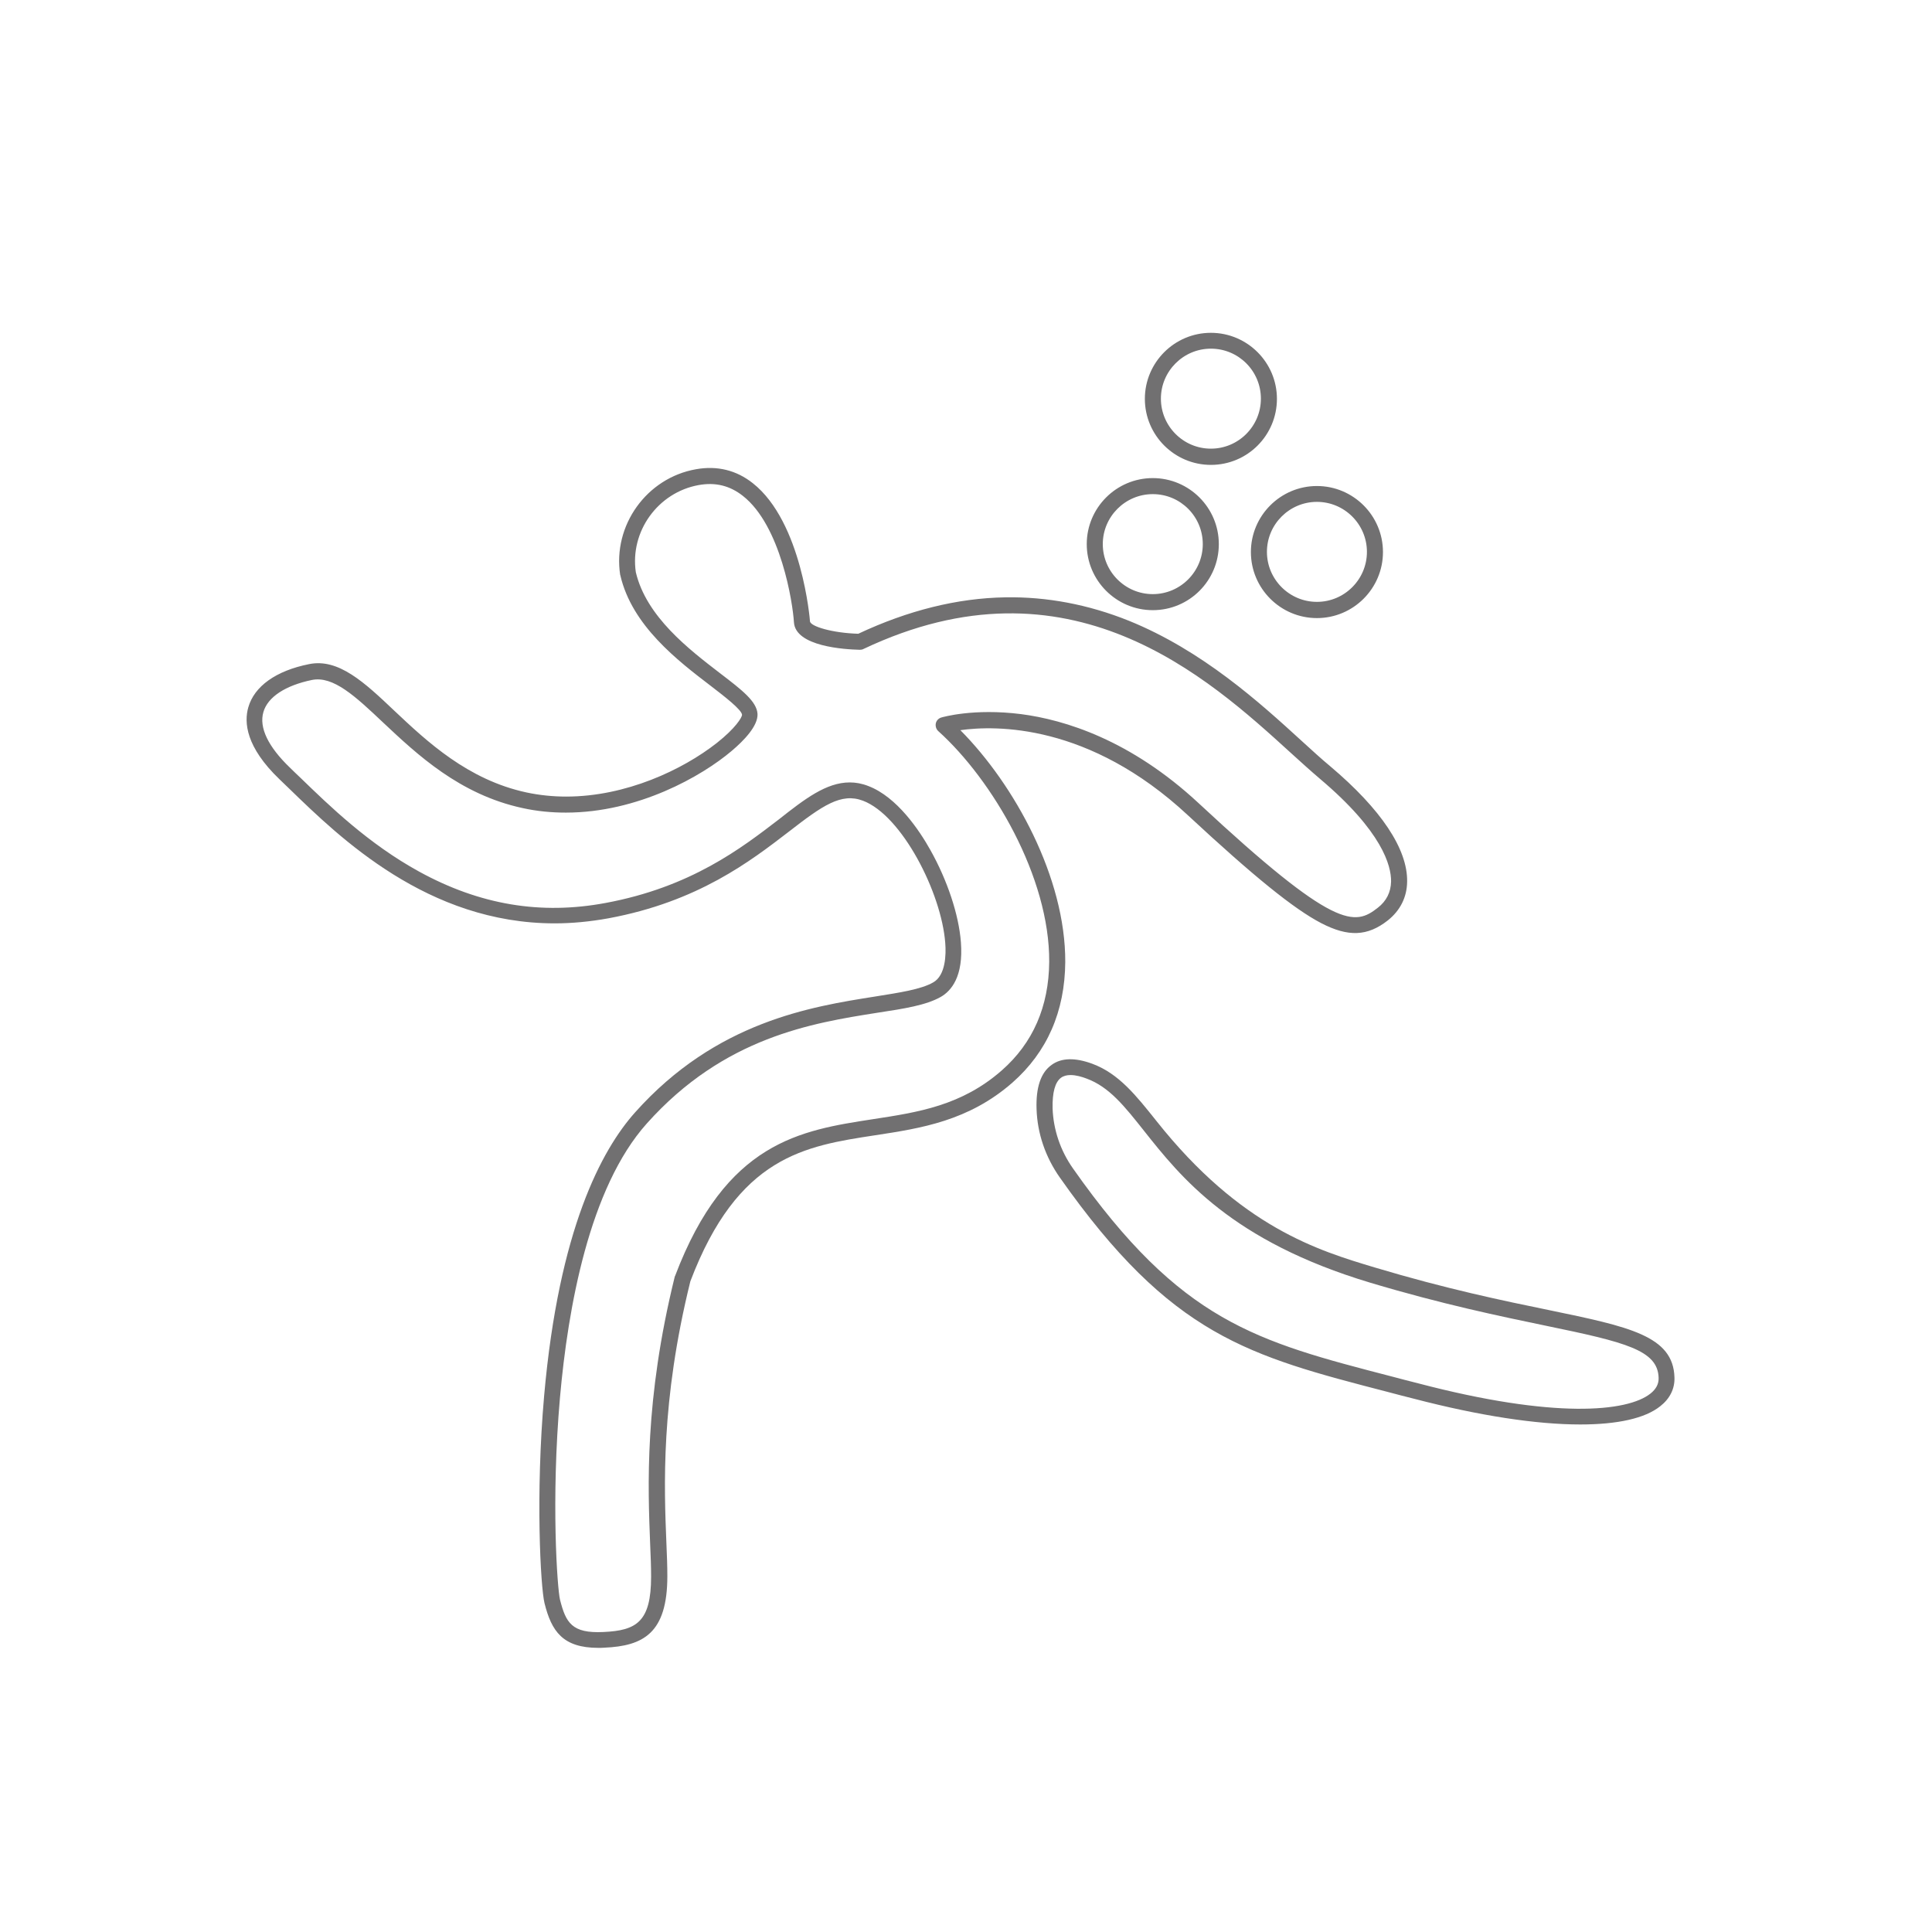 <?xml version="1.0" standalone="no"?><!DOCTYPE svg PUBLIC "-//W3C//DTD SVG 1.1//EN" "http://www.w3.org/Graphics/SVG/1.1/DTD/svg11.dtd"><svg t="1702714141165" class="icon" viewBox="0 0 1024 1024" version="1.1" xmlns="http://www.w3.org/2000/svg" p-id="7576" xmlns:xlink="http://www.w3.org/1999/xlink" width="200" height="200"><path d="M611 323.4c-19.3 0-35-15.7-35-35s15.7-35 35-35 35 15.7 35 35-15.6 35-35 35z m0-61.5c-14.6 0-26.5 11.9-26.5 26.5s11.9 26.5 26.5 26.5 26.5-11.9 26.5-26.5-11.8-26.5-26.5-26.5zM698 327.6c-19.3 0-35-15.7-35-35s15.7-35 35-35 35 15.7 35 35-15.7 35-35 35z m0-61.6c-14.6 0-26.5 11.9-26.5 26.5S683.4 319 698 319s26.5-11.9 26.5-26.5S712.6 266 698 266zM641.8 246.4c-19.3 0-35-15.7-35-35s15.7-35 35-35 35 15.7 35 35-15.6 35-35 35z m0-61.6c-14.6 0-26.5 11.9-26.5 26.5s11.9 26.5 26.5 26.5 26.5-11.9 26.5-26.5-11.8-26.5-26.5-26.5zM317.1 873.4c-18.8 0-24.8-8.8-28.5-23.7-2.1-8.5-4.8-57.6-0.2-109.9 7.8-88.3 30.5-130.4 48.2-150.2 43-48.2 93.6-56.1 127.1-61.4 13.1-2.1 24.5-3.8 30.9-7.5 6.6-3.7 6.9-14.7 6.4-20.9-2-26.7-23-67.6-43.6-75.4-11.6-4.4-21.5 2.6-39.3 16.4-20.3 15.6-48.1 37.1-95.5 45.9-9.9 1.8-19.5 2.7-28.6 2.7-67.3 0-113.9-45.4-140.5-71.2-1.9-1.8-3.7-3.6-5.4-5.2-17.8-17.1-18.8-30.1-16.5-38.1 3.2-11.2 14.7-19.4 32.2-22.9 15.6-3.2 29.4 9.7 45.2 24.7 17.3 16.3 38.9 36.6 70 43.3 7 1.5 14.1 2.2 21.1 2.2 31.7 0 61.7-14.2 79.8-28.4 10-7.9 13.3-13.5 13.4-14.9-0.1-2.7-9.6-10-16.5-15.3-17.8-13.6-41.8-32-48-58.6 0-0.1 0-0.2-0.1-0.3-4-26.2 14-51.4 40.2-56 11.2-2 21.4 0.5 30.1 7.4 26.1 20.6 30.3 72.7 30.3 73.2 0.2 2.7 11.9 6.2 25.6 6.6 26.4-12.4 52.6-18.9 77.9-19.3 22-0.4 44.1 3.8 65.5 12.4 39 15.8 69.4 43.4 91.5 63.6 5.5 5 10.6 9.7 15.2 13.5 27 22.8 41.1 43.9 40.8 61.2-0.1 8.3-3.7 15.3-10.2 20.5-10.8 8.5-21 8.9-35.3 1.5-14.6-7.6-35.7-24.7-70.7-57.2-52.4-48.8-102-47.7-120.6-45.1 28.7 28.9 55.8 78.2 55.6 122.9-0.2 26.2-9.6 47.7-28 63.9-23.2 20.3-48.4 24.2-72.7 27.9-37.4 5.7-72.8 11.1-98 77.4-15.8 63.9-13.9 109-12.7 138.8 0.3 6.7 0.5 12.4 0.5 17.5 0 30.3-12.8 37-33.4 37.9-1.2 0.1-2.2 0.1-3.2 0.1z m133.3-458.7c3.2 0 6.5 0.6 9.8 1.9 15.3 5.8 27.2 23.7 32.9 33.9 9 16 15.1 34.3 16.2 48.9 1.4 18.2-5.1 25.8-10.7 29-7.8 4.4-19.2 6.2-33.7 8.4-34.2 5.4-81.1 12.8-122.1 58.7-30.5 34.1-41.8 97.8-46 145.2-4.8 54.6-1.4 101.3 0 107.1 3.1 12.3 6.3 18 23 17.2 17.5-0.8 25.3-5.3 25.3-29.4 0-4.9-0.2-10.6-0.5-17.1-1.2-30.4-3.1-76.3 13-141.7 0-0.2 0.1-0.3 0.2-0.5 27-71.2 66.5-77.2 104.8-83.1 24.2-3.7 47.1-7.2 68.4-25.9 16.5-14.5 24.9-33.8 25.1-57.5 0.3-44.9-30.1-96.5-58.8-122.3-1.1-1-1.6-2.6-1.3-4.1 0.3-1.5 1.5-2.7 2.9-3.1 0.7-0.2 17.1-5 42.3-1.8 23 3 58 13.6 94.2 47.3 72.2 67.2 82.6 65 94.9 55.3 4.5-3.5 6.9-8.2 7-13.9 0.1-8.3-4.6-26.5-37.8-54.5-4.7-4-9.9-8.7-15.4-13.7-43.9-40-117.3-106.8-226.5-55-0.6 0.3-1.2 0.4-1.9 0.4-8-0.2-34.1-1.7-34.9-14.6-0.6-10.1-6.9-51.2-27.1-67-6.9-5.4-14.5-7.3-23.4-5.7-21.6 3.9-36.5 24.6-33.3 46.2 5.6 23.6 28.1 40.8 44.6 53.5 11.8 9 19.5 15 19.9 21.6 0.3 6.4-7.3 14.2-13.7 19.6-15.8 13.4-49.6 32.7-87.9 32.7-7.5 0-15.2-0.7-22.9-2.4-33.4-7.2-55.9-28.4-74-45.4-14.7-13.9-26.4-24.8-37.7-22.5-14 2.9-23.4 9-25.7 17-2.4 8.2 2.5 18.4 14.2 29.6 1.7 1.7 3.5 3.4 5.5 5.3 15.2 14.7 35.9 34.9 62.9 49.7 32.1 17.6 64.4 23 98.7 16.6 45.4-8.4 72.2-29.2 91.9-44.3 13.7-10.8 25.1-19.6 37.6-19.6z" fill="#717071" p-id="7577"></path><path d="M837.6 755c-23.3 0-53.4-4.6-88-13.6-4.8-1.2-9.4-2.4-13.9-3.6-74.1-19.2-114.9-29.7-173.9-113.6-7.7-10.9-12-23.5-12.4-36.4-0.4-11.5 2.3-19.4 8-23.4 5.2-3.8 12.5-3.9 21.5-0.6 14.1 5.2 23.3 16.9 34 30.3 44.7 56.4 85.8 68.7 115.8 77.7 37.7 11.3 68 17.6 92.4 22.6 42.4 8.8 65.8 13.6 66.4 35.7 0.2 5.9-2.4 11.2-7.5 15.2-8.1 6.5-22.8 9.7-42.4 9.7zM567.4 569.8c-1.9 0-3.6 0.4-5 1.4-3.2 2.3-4.7 7.9-4.5 16.3 0.4 11.2 4.1 22.3 10.8 31.8 57.2 81.4 97 91.6 169.1 110.3 4.5 1.2 9.1 2.4 13.9 3.6 72 18.9 110.8 15.2 123.1 5.4 3-2.4 4.4-5.1 4.3-8.3-0.4-14.7-17.5-18.9-59.6-27.6-24.5-5.1-55-11.4-93.1-22.8-73.7-22.1-100.5-55.9-120.1-80.6-10.3-13-18.4-23.2-30.3-27.6-2.6-1-5.7-1.9-8.6-1.9z" fill="#717071" p-id="7578"></path></svg>